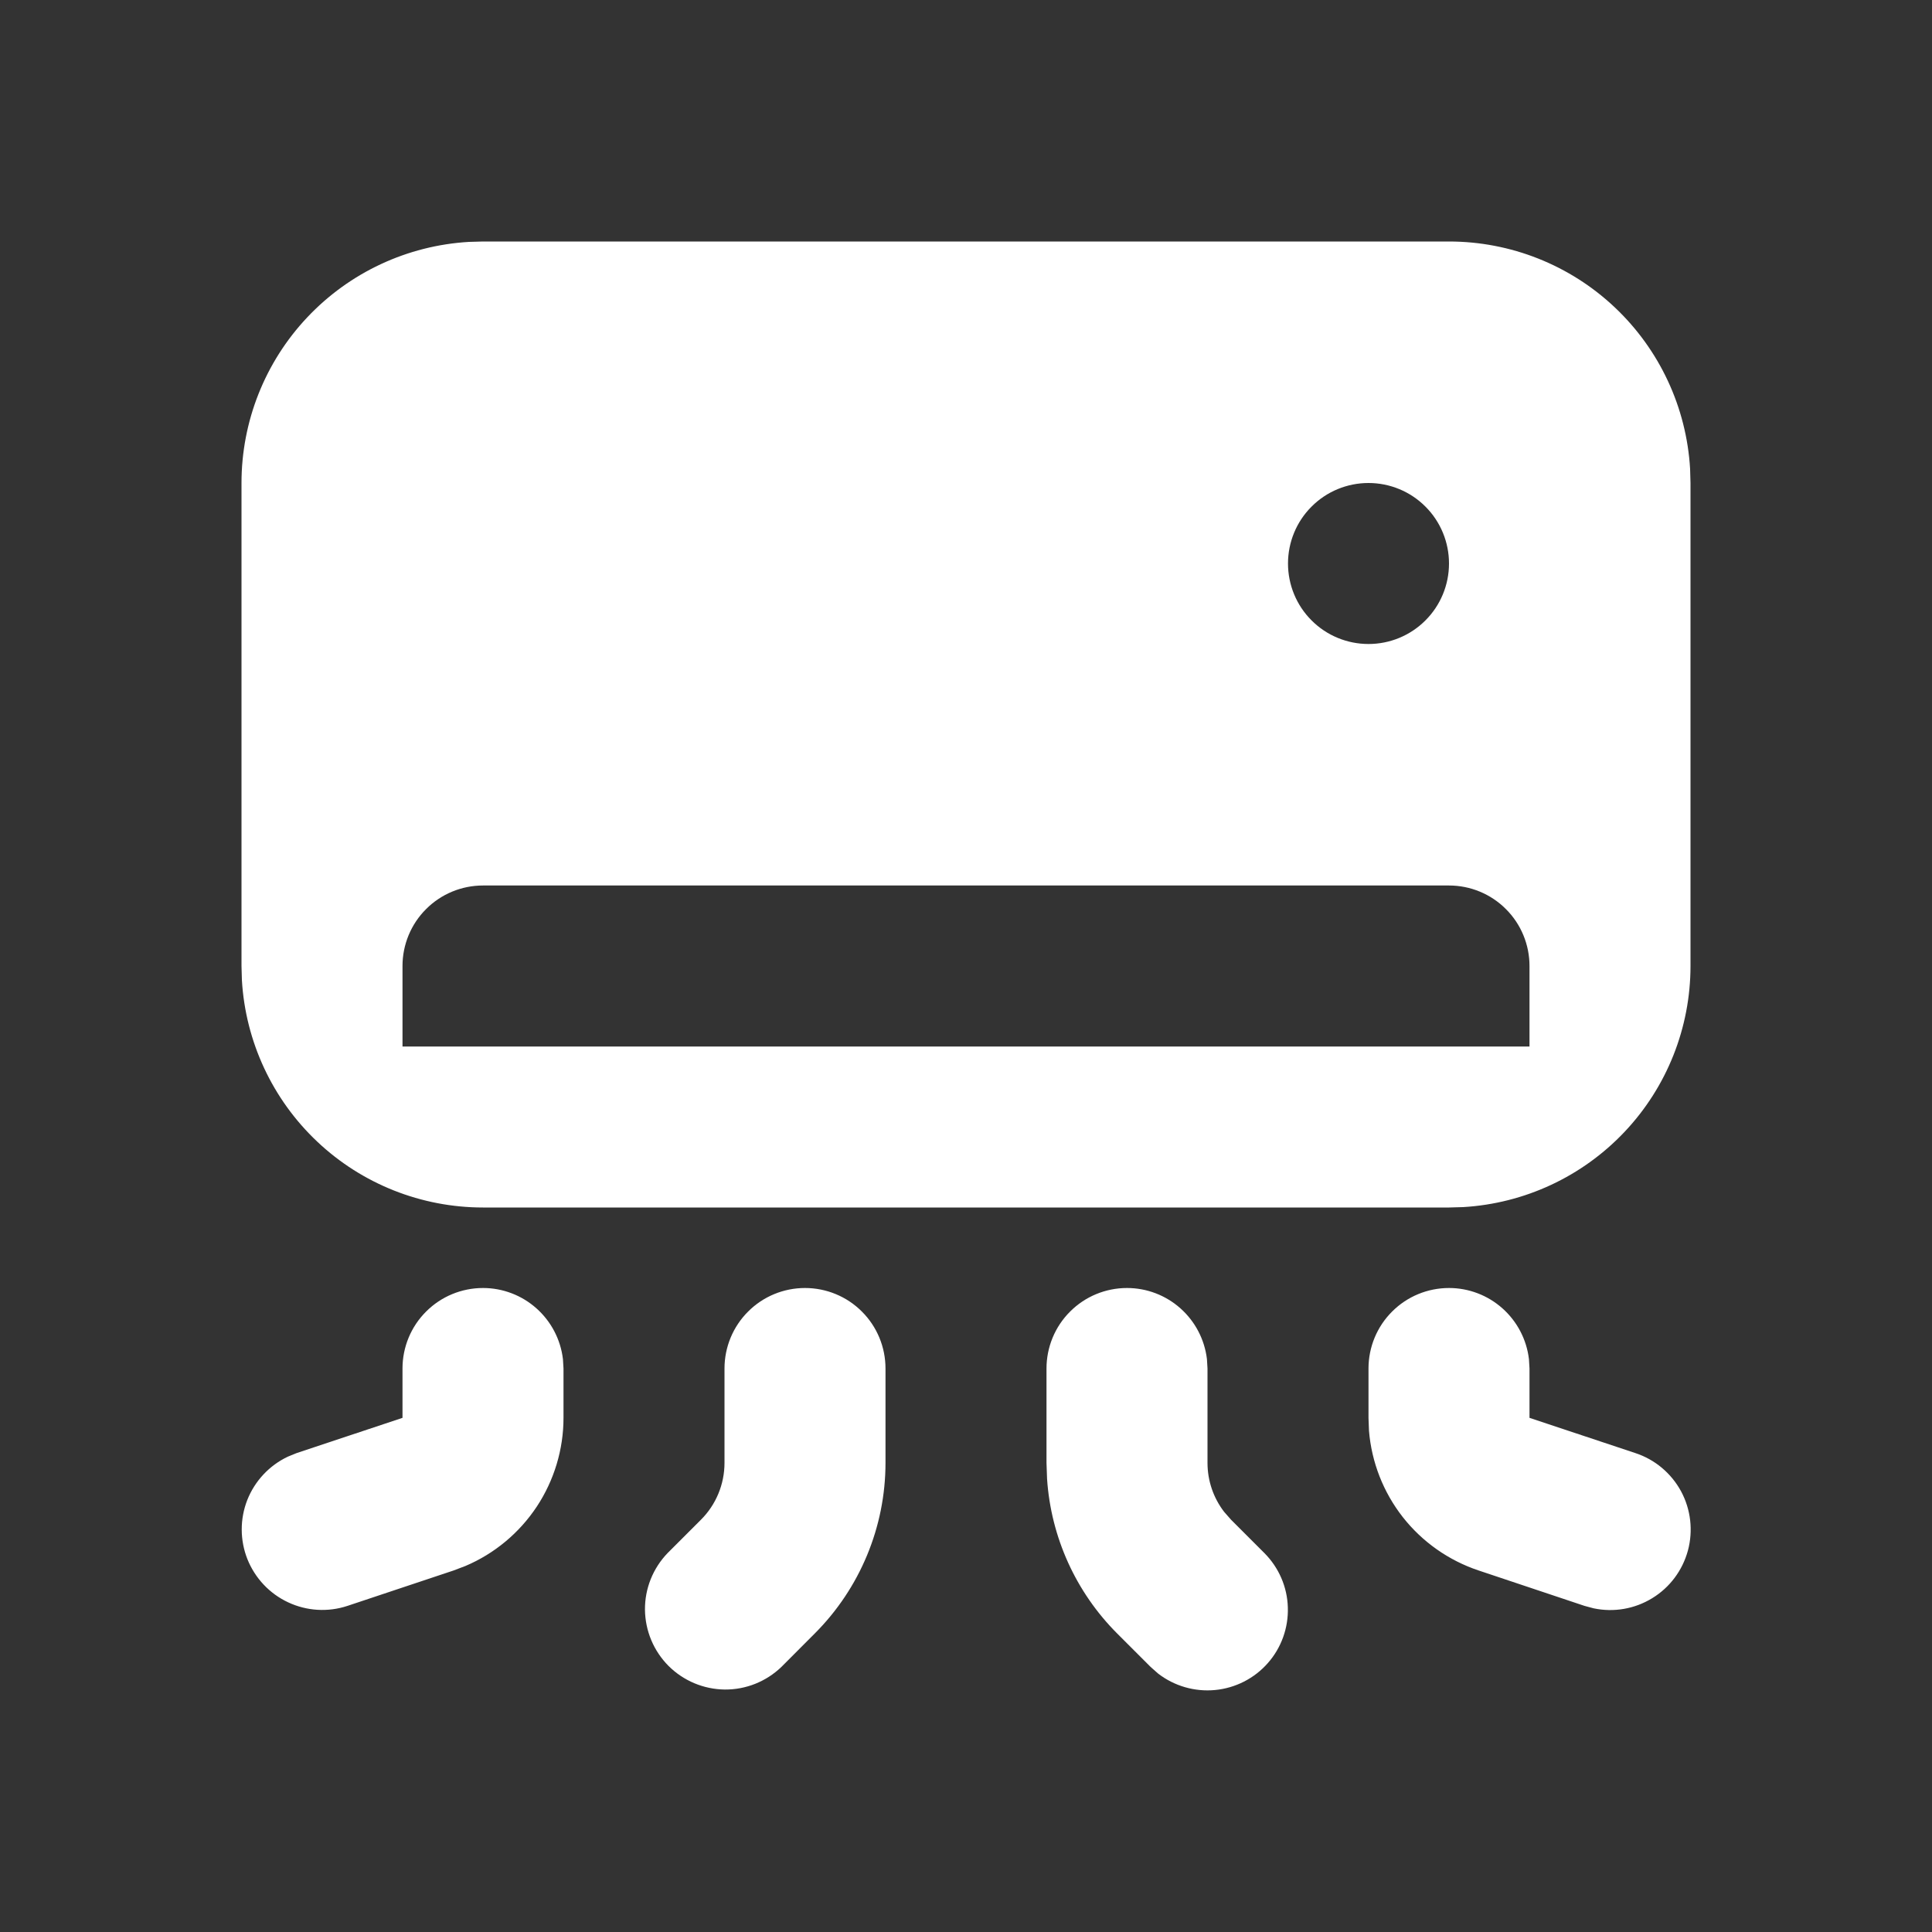<svg width="24" height="24" viewBox="0 0 24 24" fill="none" xmlns="http://www.w3.org/2000/svg">
<rect x="0" y="0" width="24" height="24" fill="#333333" stroke="none"/>
<g clip-path="url(#clip0_381_2)">
<path fill-rule="evenodd" clip-rule="evenodd" d="M10 16C10.265 16 10.52 16.105 10.707 16.293C10.895 16.48 11 16.735 11 17V18.172C11 18.967 10.683 19.73 10.121 20.292L9.707 20.707C9.518 20.889 9.266 20.99 9.004 20.988C8.741 20.985 8.491 20.88 8.305 20.695C8.12 20.509 8.015 20.259 8.012 19.996C8.01 19.734 8.111 19.482 8.293 19.293L8.707 18.879C8.895 18.692 9 18.437 9 18.172V17C9 16.735 9.105 16.48 9.293 16.293C9.48 16.105 9.735 16 10 16ZM14 16C14.245 16 14.481 16.09 14.664 16.253C14.847 16.416 14.964 16.64 14.993 16.883L15 17V18.172C15 18.392 15.072 18.605 15.206 18.78L15.293 18.879L15.707 19.293C15.886 19.473 15.991 19.714 15.998 19.968C16.006 20.222 15.917 20.47 15.749 20.66C15.581 20.851 15.346 20.97 15.094 20.994C14.841 21.018 14.588 20.945 14.387 20.79L14.293 20.707L13.879 20.293C13.365 19.779 13.055 19.096 13.007 18.37L13 18.172V17C13 16.735 13.105 16.48 13.293 16.293C13.48 16.105 13.735 16 14 16ZM6 16C6.245 16 6.481 16.09 6.664 16.253C6.847 16.416 6.964 16.64 6.993 16.883L7 17V17.613C7 18.005 6.884 18.389 6.668 18.716C6.451 19.043 6.143 19.3 5.782 19.453L5.632 19.51L4.316 19.949C4.074 20.029 3.811 20.013 3.58 19.905C3.35 19.798 3.169 19.606 3.074 19.37C2.98 19.134 2.979 18.87 3.072 18.633C3.166 18.396 3.346 18.204 3.576 18.095L3.684 18.051L5 17.613V17C5 16.735 5.105 16.48 5.293 16.293C5.48 16.105 5.735 16 6 16ZM18 16C18.245 16 18.481 16.09 18.664 16.253C18.847 16.416 18.964 16.64 18.993 16.883L19 17V17.613L20.316 18.051C20.559 18.131 20.761 18.301 20.883 18.526C21.004 18.751 21.034 19.014 20.968 19.261C20.901 19.508 20.743 19.72 20.525 19.853C20.307 19.987 20.046 20.032 19.796 19.979L19.684 19.949L18.368 19.509C17.996 19.385 17.668 19.154 17.426 18.846C17.184 18.537 17.038 18.164 17.006 17.773L17 17.613V17C17 16.735 17.105 16.48 17.293 16.293C17.48 16.105 17.735 16 18 16ZM18 3C18.765 3 19.502 3.292 20.058 3.817C20.615 4.342 20.95 5.06 20.995 5.824L21 6V12C21 12.765 20.708 13.502 20.183 14.058C19.658 14.615 18.94 14.95 18.176 14.995L18 15H6C5.235 15 4.498 14.708 3.942 14.183C3.385 13.658 3.05 12.94 3.005 12.176L3 12V6C3 5.235 3.292 4.498 3.817 3.942C4.342 3.385 5.06 3.05 5.824 3.005L6 3H18ZM18 11H6C5.735 11 5.48 11.105 5.293 11.293C5.105 11.48 5 11.735 5 12V13H19V12C19 11.735 18.895 11.48 18.707 11.293C18.52 11.105 18.265 11 18 11ZM17 6C16.735 6 16.48 6.105 16.293 6.293C16.105 6.48 16 6.735 16 7C16 7.265 16.105 7.52 16.293 7.707C16.48 7.895 16.735 8 17 8C17.265 8 17.52 7.895 17.707 7.707C17.895 7.52 18 7.265 18 7C18 6.735 17.895 6.48 17.707 6.293C17.52 6.105 17.265 6 17 6Z" fill="white"/>
</g>
<defs>
<clipPath id="clip0_381_2">
<rect width="24" height="24" fill="white"/>
</clipPath>
</defs>
</svg>
